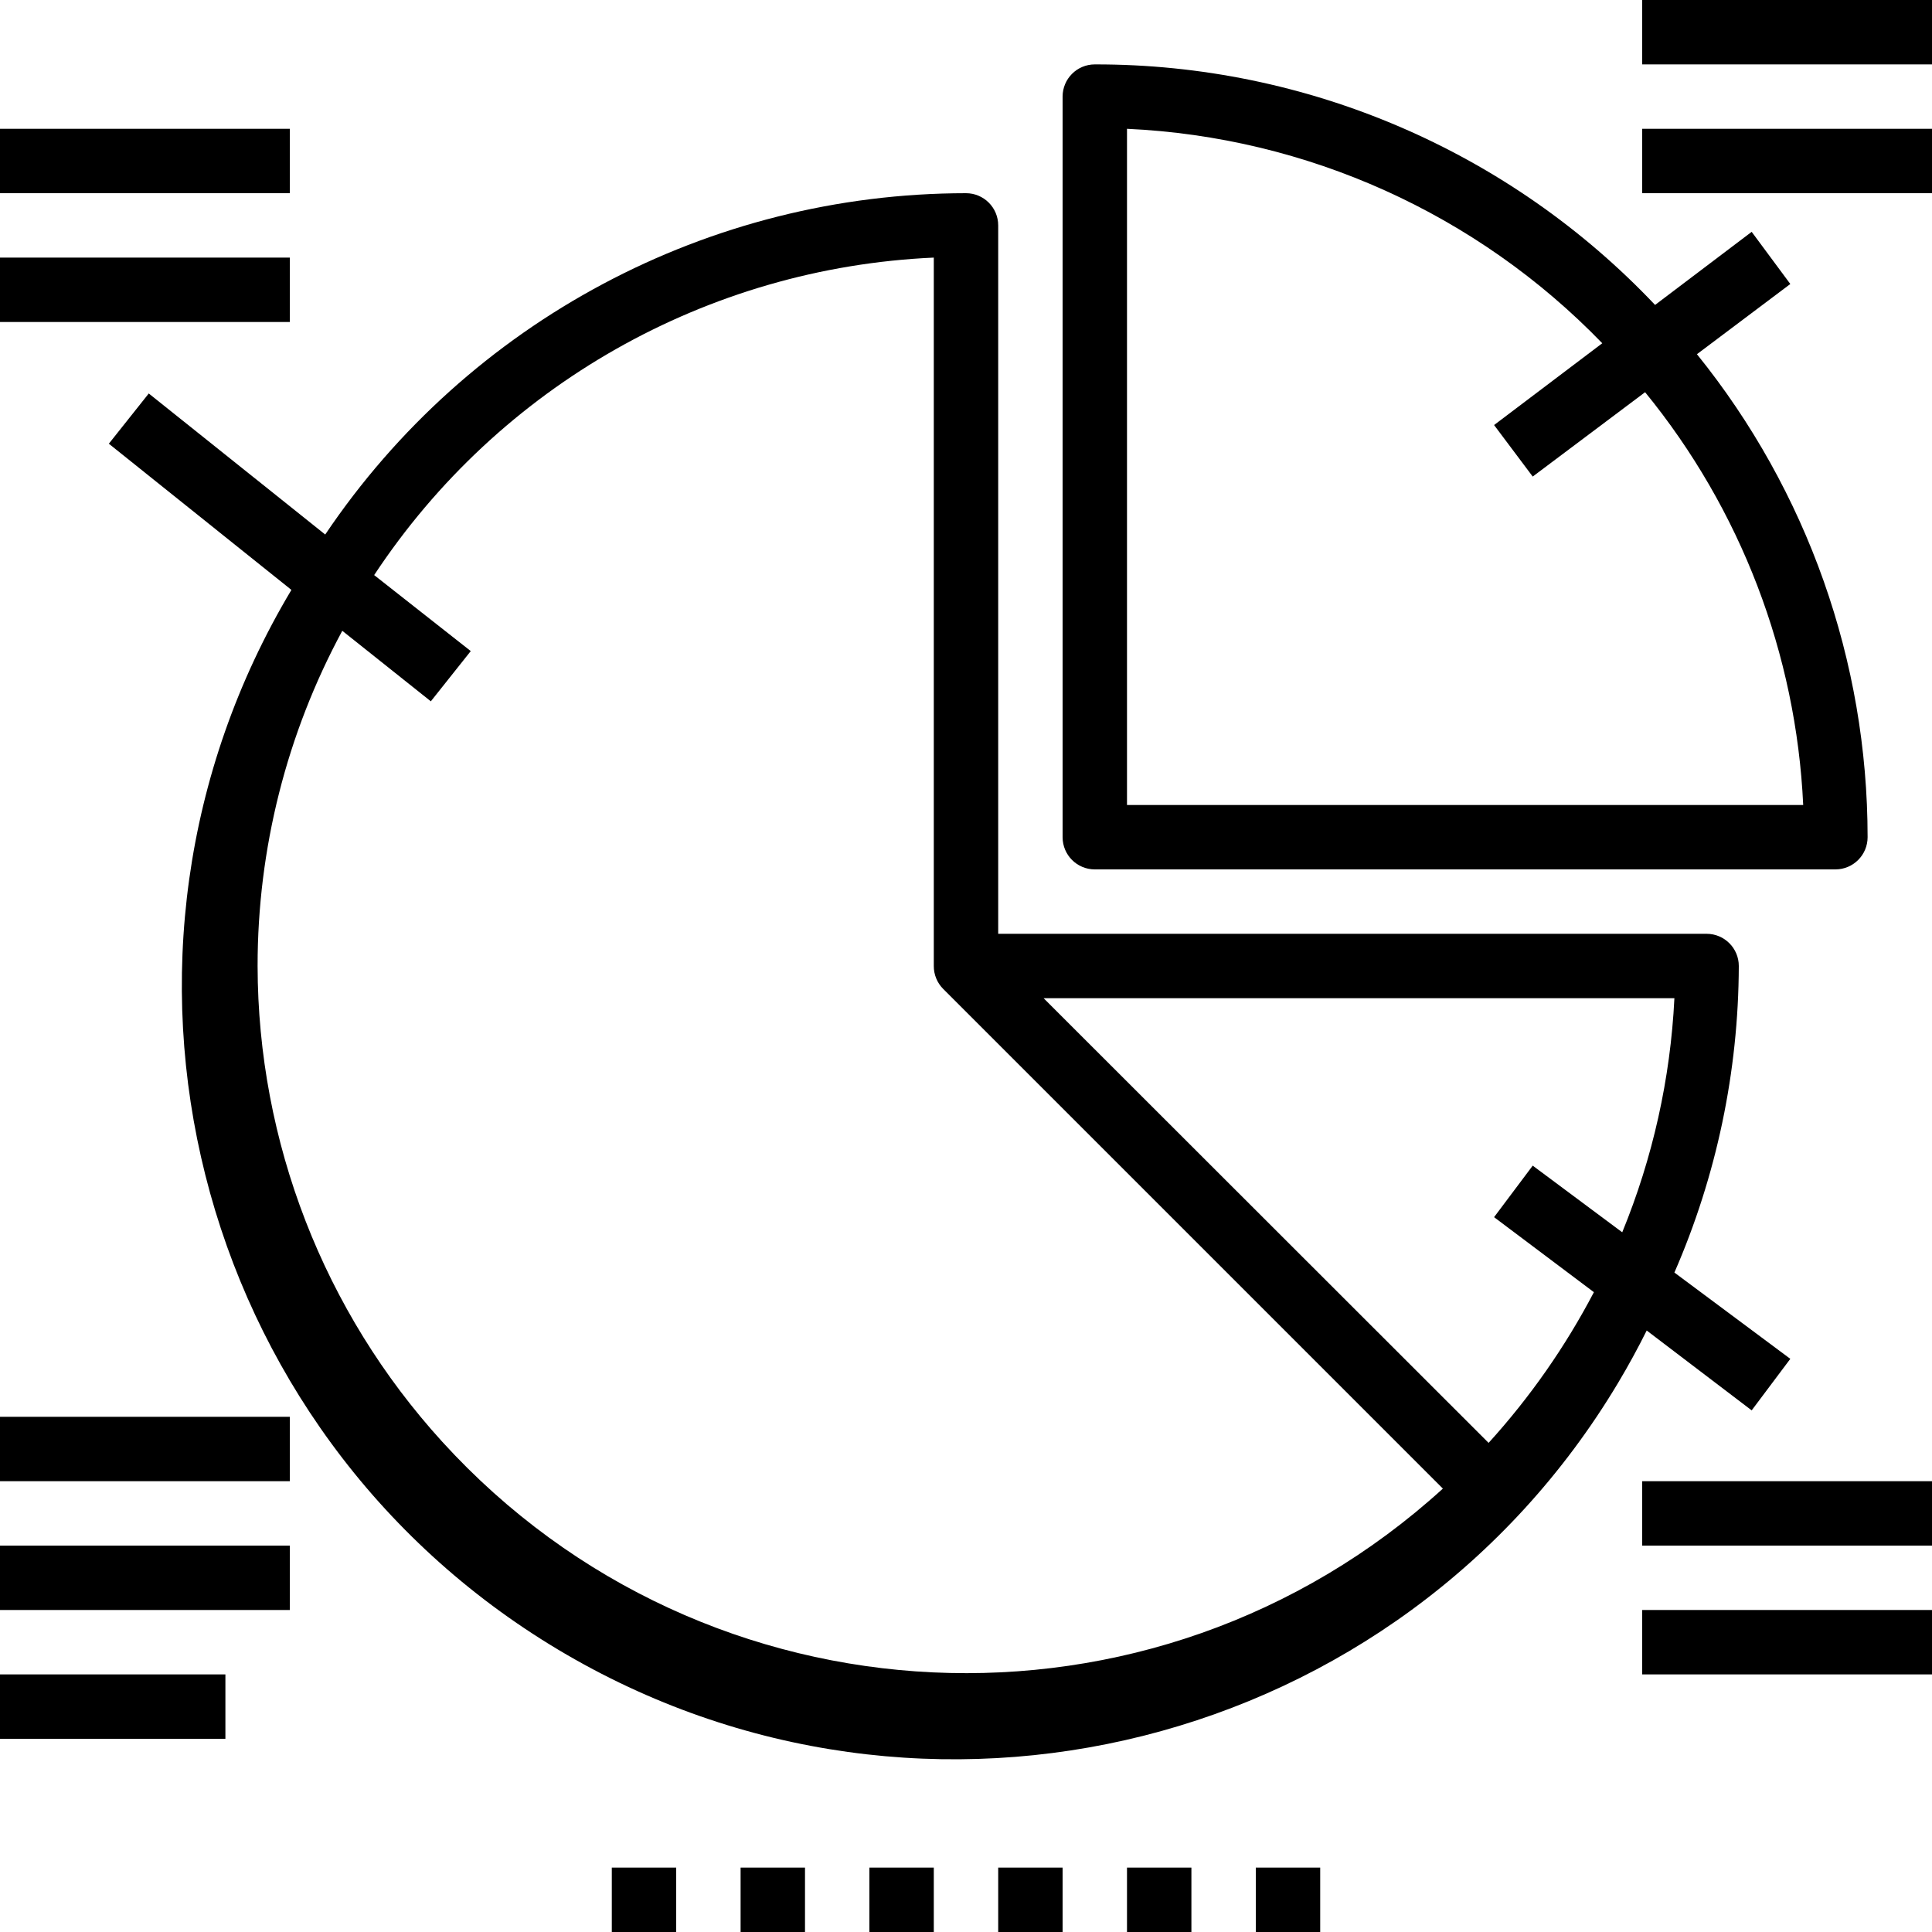 <?xml version="1.0" encoding="iso-8859-1"?>
<!-- Generator: Adobe Illustrator 19.0.0, SVG Export Plug-In . SVG Version: 6.00 Build 0)  -->
<svg version="1.1" id="Capa_1" xmlns="http://www.w3.org/2000/svg" xmlns:xlink="http://www.w3.org/1999/xlink" x="0px" y="0px"
	 viewBox="0 0 480 480" style="enable-background:new 0 0 480 480;" xml:space="preserve">
<g>
	<g>
		<rect y="32" width="72" height="16"/>
	</g>
</g>
<g>
	<g>
		<rect y="64" width="72" height="16"/>
	</g>
</g>
<g>
	<g>
		<rect x="408" width="72" height="16"/>
	</g>
</g>
<g>
	<g>
		<rect x="408" y="32" width="72" height="16"/>
	</g>
</g>
<g>
	<g>
		<path d="M421.6,88l23.2-17.44l-9.6-12.96l-24,18.16C375.007,37.525,324.649,15.905,272,16c-4.418,0-8,3.582-8,8v184
			c0,4.418,3.582,8,8,8h184c4.418,0,8-3.582,8-8C463.998,164.33,449.034,121.978,421.6,88z M280,200V32
			c44.716,2.046,86.958,21.107,118.08,53.28L371.2,105.6l9.6,12.8l27.92-20.96C432.482,126.525,446.254,162.483,448,200H280z"/>
	</g>
</g>
<g>
	<g>
		<rect x="408" y="368" width="72" height="16"/>
	</g>
</g>
<g>
	<g>
		<rect x="408" y="400" width="72" height="16"/>
	</g>
</g>
<g>
	<g>
		<path d="M416,316.16c10.476-24.028,15.921-49.947,16-76.16c0-4.418-3.582-8-8-8H248V56c0-4.418-3.582-8-8-8
			c-63.868,0.029-123.54,31.814-159.2,84.8L36.96,97.76l-9.92,12.48l45.36,36.32c-54.402,91.02-24.716,208.908,66.304,263.309
			c91.02,54.402,208.908,24.716,263.309-66.304c2.535-4.242,4.906-8.58,7.107-13.005l26.08,19.84l9.6-12.8L416,316.16z
			 M109.852,358.173C80.421,325.844,64.076,283.719,64,240c-0.013-29.077,7.219-57.698,21.04-83.28l22,17.52l9.92-12.48l-24-18.88
			C124.004,95.841,175.697,66.515,232,64v176c-0.012,2.126,0.823,4.17,2.32,5.68l124.16,124.16
			C286.601,435.275,175.287,430.051,109.852,358.173z M403.04,306.16L380.8,289.6l-9.6,12.8l24.8,18.64
			c-7.092,13.542-15.883,26.124-26.16,37.44L259.28,248H416C415.017,267.982,410.634,287.651,403.04,306.16z"/>
	</g>
</g>
<g>
	<g>
		<rect x="152" y="464" width="16" height="16"/>
	</g>
</g>
<g>
	<g>
		<rect x="184" y="464" width="16" height="16"/>
	</g>
</g>
<g>
	<g>
		<rect x="216" y="464" width="16" height="16"/>
	</g>
</g>
<g>
	<g>
		<rect x="248" y="464" width="16" height="16"/>
	</g>
</g>
<g>
	<g>
		<rect x="280" y="464" width="16" height="16"/>
	</g>
</g>
<g>
	<g>
		<rect x="312" y="464" width="16" height="16"/>
	</g>
</g>
<g>
	<g>
		<rect y="384" width="72" height="16"/>
	</g>
</g>
<g>
	<g>
		<rect y="416" width="56" height="16"/>
	</g>
</g>
<g>
	<g>
		<rect y="352" width="72" height="16"/>
	</g>
</g>
<g>
</g>
<g>
</g>
<g>
</g>
<g>
</g>
<g>
</g>
<g>
</g>
<g>
</g>
<g>
</g>
<g>
</g>
<g>
</g>
<g>
</g>
<g>
</g>
<g>
</g>
<g>
</g>
<g>
</g>
</svg>
